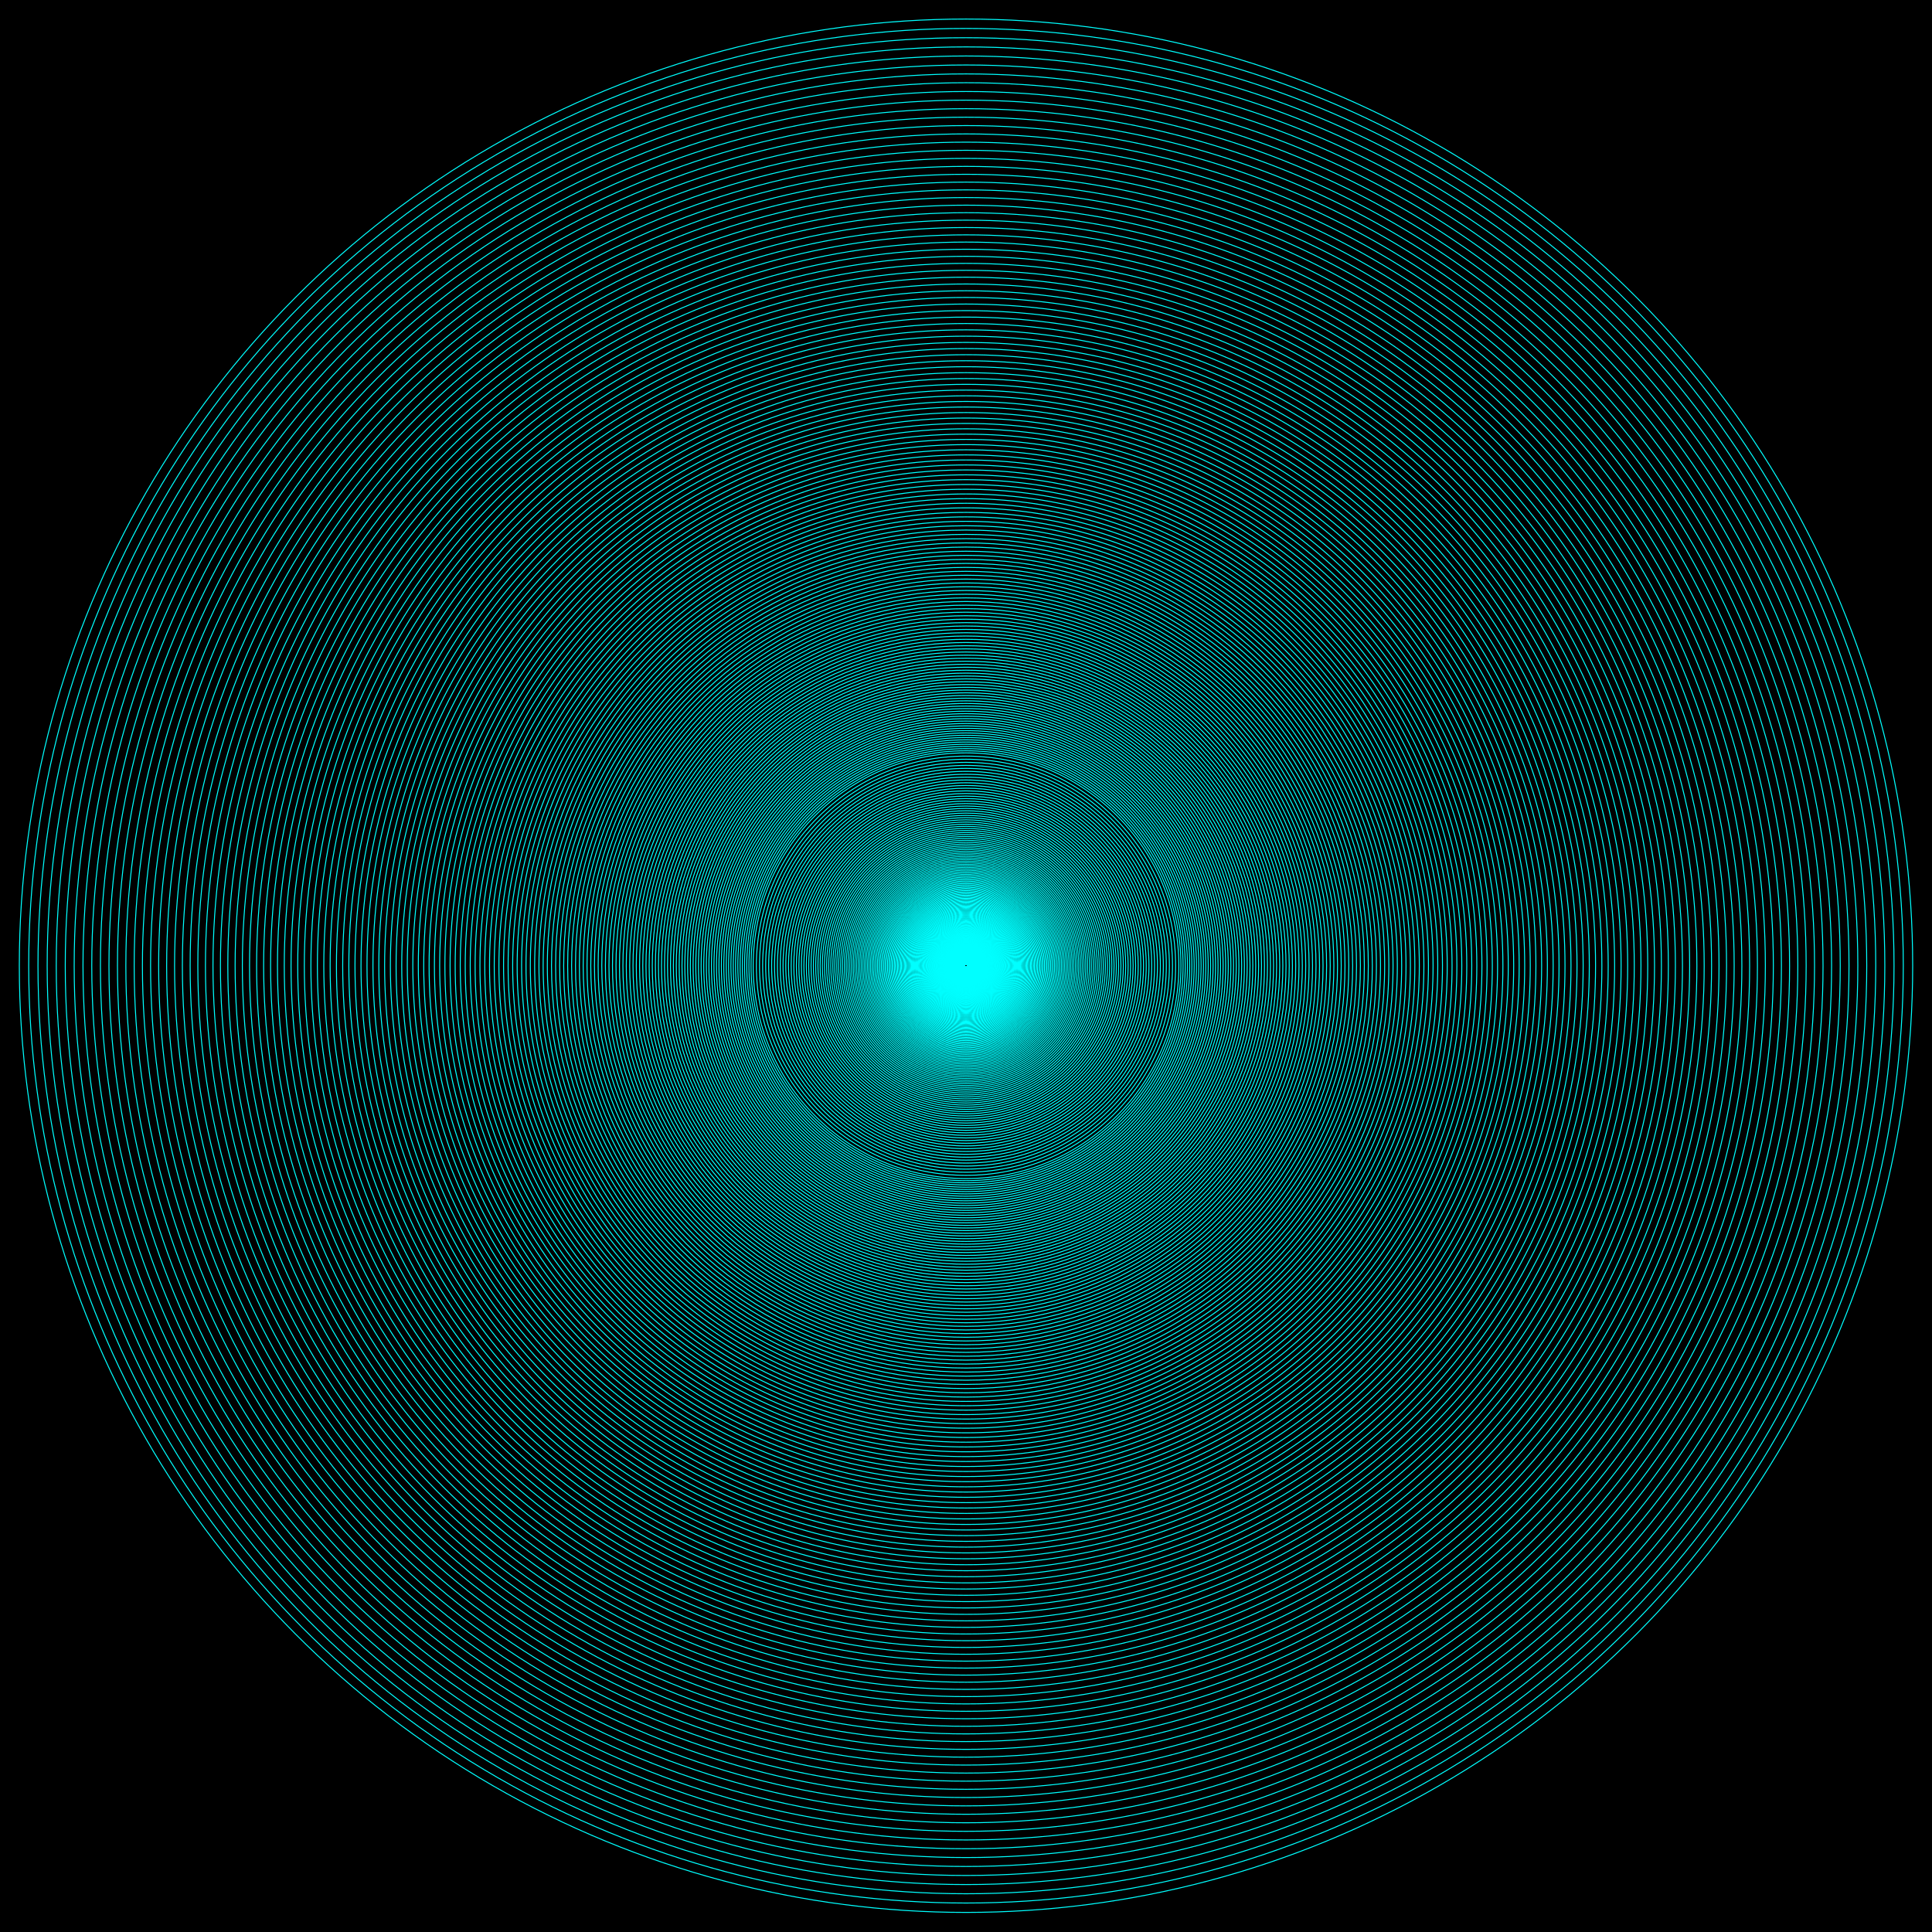 <svg xmlns="http://www.w3.org/2000/svg" viewBox="0 0 500 500"><defs><style>.cls-1{fill:none;stroke:aqua;stroke-miterlimit:10;stroke-width:0.25px;}</style></defs><g id="Layer_2" data-name="Layer 2"><rect x="0.5" y="0.5" width="499" height="499"/><path d="M499,1V499H1V1H499m1-1H0V500H500V0Z"/></g><g id="Layer_1" data-name="Layer 1"><circle class="cls-1" cx="250" cy="249.93" r="55.08"/><circle class="cls-1" cx="250" cy="249.93" r="54.25"/><circle class="cls-1" cx="250" cy="249.93" r="53.44"/><circle class="cls-1" cx="250" cy="249.93" r="52.63"/><circle class="cls-1" cx="250" cy="249.93" r="51.84"/><circle class="cls-1" cx="250" cy="249.93" r="51.07"/><circle class="cls-1" cx="250" cy="249.93" r="50.3"/><circle class="cls-1" cx="250" cy="249.93" r="49.55"/><circle class="cls-1" cx="250" cy="249.93" r="48.8"/><circle class="cls-1" cx="250" cy="249.93" r="48.07"/><circle class="cls-1" cx="250" cy="249.93" r="47.35"/><circle class="cls-1" cx="250" cy="249.93" r="46.64"/><circle class="cls-1" cx="250" cy="249.93" r="45.94"/><circle class="cls-1" cx="250" cy="249.93" r="45.25"/><circle class="cls-1" cx="250" cy="249.93" r="44.57"/><circle class="cls-1" cx="250" cy="249.93" r="43.9"/><circle class="cls-1" cx="250" cy="249.93" r="43.25"/><circle class="cls-1" cx="250" cy="249.93" r="42.6"/><circle class="cls-1" cx="250" cy="249.93" r="41.96"/><circle class="cls-1" cx="250" cy="249.93" r="41.33"/><circle class="cls-1" cx="250" cy="249.93" r="40.71"/><circle class="cls-1" cx="250" cy="249.93" r="40.1"/><circle class="cls-1" cx="250" cy="249.93" r="39.5"/><circle class="cls-1" cx="250" cy="249.93" r="38.9"/><circle class="cls-1" cx="250" cy="249.93" r="38.32"/><circle class="cls-1" cx="250" cy="249.93" r="37.75"/><circle class="cls-1" cx="250" cy="249.93" r="37.18"/><circle class="cls-1" cx="250" cy="249.93" r="36.62"/><circle class="cls-1" cx="250" cy="249.93" r="36.07"/><circle class="cls-1" cx="250" cy="249.93" r="35.53"/><circle class="cls-1" cx="250" cy="249.93" r="35"/><circle class="cls-1" cx="250" cy="249.93" r="34.47"/><circle class="cls-1" cx="250" cy="249.93" r="33.96"/><circle class="cls-1" cx="250" cy="249.93" r="33.45"/><circle class="cls-1" cx="250" cy="249.93" r="32.95"/><circle class="cls-1" cx="250" cy="249.93" r="32.45"/><circle class="cls-1" cx="250" cy="249.93" r="31.96"/><circle class="cls-1" cx="250" cy="249.93" r="31.48"/><circle class="cls-1" cx="250" cy="249.93" r="31.01"/><circle class="cls-1" cx="250" cy="249.93" r="30.55"/><circle class="cls-1" cx="250" cy="249.93" r="30.09"/><circle class="cls-1" cx="250" cy="249.93" r="29.64"/><circle class="cls-1" cx="250" cy="249.93" r="29.19"/><circle class="cls-1" cx="250" cy="249.93" r="28.76"/><circle class="cls-1" cx="250" cy="249.93" r="28.32"/><circle class="cls-1" cx="250" cy="249.93" r="27.9"/><circle class="cls-1" cx="250" cy="249.93" r="27.48"/><circle class="cls-1" cx="250" cy="249.93" r="27.07"/><circle class="cls-1" cx="250" cy="249.93" r="26.66"/><circle class="cls-1" cx="250" cy="249.93" r="26.26"/><circle class="cls-1" cx="250" cy="249.93" r="25.87"/><circle class="cls-1" cx="250" cy="249.93" r="25.48"/><circle class="cls-1" cx="250" cy="249.93" r="25.1"/><circle class="cls-1" cx="250" cy="249.93" r="24.72"/><circle class="cls-1" cx="250" cy="249.93" r="24.35"/><circle class="cls-1" cx="250" cy="249.93" r="23.99"/><circle class="cls-1" cx="250" cy="249.93" r="23.63"/><circle class="cls-1" cx="250" cy="249.93" r="23.27"/><circle class="cls-1" cx="250" cy="249.93" r="22.92"/><circle class="cls-1" cx="250" cy="249.93" r="22.58"/><circle class="cls-1" cx="250" cy="249.93" r="22.24"/><circle class="cls-1" cx="250" cy="249.93" r="21.91"/><circle class="cls-1" cx="250" cy="249.93" r="21.58"/><circle class="cls-1" cx="250" cy="249.93" r="21.25"/><circle class="cls-1" cx="250" cy="249.93" r="20.94"/><circle class="cls-1" cx="250" cy="249.93" r="20.62"/><circle class="cls-1" cx="250" cy="249.93" r="20.31"/><circle class="cls-1" cx="250" cy="249.93" r="20.01"/><circle class="cls-1" cx="250" cy="249.93" r="19.71"/><circle class="cls-1" cx="250" cy="249.93" r="19.41"/><circle class="cls-1" cx="250" cy="249.93" r="19.12"/><circle class="cls-1" cx="250" cy="249.93" r="18.83"/><circle class="cls-1" cx="250" cy="249.93" r="18.55"/><circle class="cls-1" cx="250" cy="249.93" r="18.27"/><circle class="cls-1" cx="250" cy="249.93" r="18"/><circle class="cls-1" cx="250" cy="249.93" r="17.73"/><circle class="cls-1" cx="250" cy="249.93" r="17.46"/><circle class="cls-1" cx="250" cy="249.93" r="17.2"/><circle class="cls-1" cx="250" cy="249.93" r="16.94"/><circle class="cls-1" cx="250" cy="249.93" r="16.69"/><circle class="cls-1" cx="250" cy="249.93" r="16.44"/><circle class="cls-1" cx="250" cy="249.93" r="16.19"/><circle class="cls-1" cx="250" cy="249.93" r="15.95"/><circle class="cls-1" cx="250" cy="249.93" r="15.71"/><circle class="cls-1" cx="250" cy="249.93" r="15.47"/><circle class="cls-1" cx="250" cy="249.93" r="15.24"/><circle class="cls-1" cx="250" cy="249.93" r="15.01"/><circle class="cls-1" cx="250" cy="249.93" r="14.79"/><circle class="cls-1" cx="250" cy="249.93" r="14.57"/><circle class="cls-1" cx="250" cy="249.93" r="14.35"/><circle class="cls-1" cx="250" cy="249.93" r="14.13"/><circle class="cls-1" cx="250" cy="249.93" r="13.92"/><circle class="cls-1" cx="250" cy="249.93" r="13.71"/><circle class="cls-1" cx="250" cy="249.93" r="13.51"/><circle class="cls-1" cx="250" cy="249.93" r="13.3"/><circle class="cls-1" cx="250" cy="249.93" r="13.1"/><circle class="cls-1" cx="250" cy="249.93" r="12.91"/><circle class="cls-1" cx="250" cy="249.93" r="12.71"/><circle class="cls-1" cx="250" cy="249.93" r="12.52"/><circle class="cls-1" cx="250" cy="249.93" r="12.34"/><circle class="cls-1" cx="250" cy="249.93" r="12.15"/><circle class="cls-1" cx="250" cy="249.93" r="11.97"/><circle class="cls-1" cx="250" cy="249.93" r="11.79"/><circle class="cls-1" cx="250" cy="249.93" r="11.61"/><circle class="cls-1" cx="250" cy="249.93" r="11.44"/><circle class="cls-1" cx="250" cy="249.93" r="11.27"/><circle class="cls-1" cx="250" cy="249.93" r="11.1"/><circle class="cls-1" cx="250" cy="249.93" r="10.93"/><circle class="cls-1" cx="250" cy="249.93" r="10.77"/><circle class="cls-1" cx="250" cy="249.93" r="10.6"/><circle class="cls-1" cx="250" cy="249.93" r="10.45"/><circle class="cls-1" cx="250" cy="249.93" r="10.29"/><circle class="cls-1" cx="250" cy="249.93" r="10.13"/><circle class="cls-1" cx="250" cy="249.93" r="9.98"/><circle class="cls-1" cx="250" cy="249.93" r="9.83"/><circle class="cls-1" cx="250" cy="249.93" r="9.69"/><circle class="cls-1" cx="250" cy="249.93" r="9.54"/><circle class="cls-1" cx="250" cy="249.93" r="9.4"/><circle class="cls-1" cx="250" cy="249.93" r="9.26"/><circle class="cls-1" cx="250" cy="249.93" r="9.12"/><circle class="cls-1" cx="250" cy="249.93" r="8.98"/><circle class="cls-1" cx="250" cy="249.93" r="8.85"/><circle class="cls-1" cx="250" cy="249.93" r="8.71"/><circle class="cls-1" cx="250" cy="249.93" r="8.58"/><circle class="cls-1" cx="250" cy="249.93" r="8.45"/><circle class="cls-1" cx="250" cy="249.93" r="8.33"/><circle class="cls-1" cx="250" cy="249.93" r="8.2"/><circle class="cls-1" cx="250" cy="249.93" r="8.08"/><circle class="cls-1" cx="250" cy="249.93" r="7.96"/><circle class="cls-1" cx="250" cy="249.93" r="7.84"/><circle class="cls-1" cx="250" cy="249.93" r="7.72"/><circle class="cls-1" cx="250" cy="249.93" r="7.61"/><circle class="cls-1" cx="250" cy="249.93" r="7.49"/><circle class="cls-1" cx="250" cy="249.93" r="7.38"/><circle class="cls-1" cx="250" cy="249.93" r="7.27"/><circle class="cls-1" cx="250" cy="249.93" r="7.16"/><circle class="cls-1" cx="250" cy="249.93" r="7.05"/><circle class="cls-1" cx="250" cy="249.93" r="6.95"/><circle class="cls-1" cx="250" cy="249.93" r="6.84"/><circle class="cls-1" cx="250" cy="249.93" r="6.74"/><circle class="cls-1" cx="250" cy="249.93" r="6.64"/><circle class="cls-1" cx="250" cy="249.93" r="6.54"/><circle class="cls-1" cx="250" cy="249.93" r="6.44"/><circle class="cls-1" cx="250" cy="249.93" r="6.34"/><circle class="cls-1" cx="250" cy="249.93" r="6.25"/><circle class="cls-1" cx="250" cy="249.93" r="6.15"/><circle class="cls-1" cx="250" cy="249.93" r="6.06"/><circle class="cls-1" cx="250" cy="249.93" r="5.97"/><circle class="cls-1" cx="250" cy="249.93" r="5.88"/><circle class="cls-1" cx="250" cy="249.93" r="5.79"/><circle class="cls-1" cx="250" cy="249.93" r="5.71"/><circle class="cls-1" cx="250" cy="249.93" r="5.62"/><circle class="cls-1" cx="250" cy="249.93" r="5.54"/><circle class="cls-1" cx="250" cy="249.93" r="5.45"/><circle class="cls-1" cx="250" cy="249.93" r="5.37"/><circle class="cls-1" cx="250" cy="249.93" r="5.29"/><circle class="cls-1" cx="250" cy="249.93" r="5.21"/><circle class="cls-1" cx="250" cy="249.93" r="5.13"/><circle class="cls-1" cx="250" cy="249.93" r="5.06"/><circle class="cls-1" cx="250" cy="249.93" r="4.98"/><circle class="cls-1" cx="250" cy="249.93" r="4.91"/><circle class="cls-1" cx="250" cy="249.93" r="4.83"/><circle class="cls-1" cx="250" cy="249.93" r="4.76"/><circle class="cls-1" cx="250" cy="249.93" r="4.69"/><circle class="cls-1" cx="250" cy="249.93" r="4.62"/><circle class="cls-1" cx="250" cy="249.93" r="4.55"/><circle class="cls-1" cx="250" cy="249.93" r="4.48"/><circle class="cls-1" cx="250" cy="249.93" r="4.41"/><circle class="cls-1" cx="250" cy="249.93" r="4.35"/><circle class="cls-1" cx="250" cy="249.93" r="4.28"/><circle class="cls-1" cx="250" cy="249.93" r="4.22"/><circle class="cls-1" cx="250" cy="249.93" r="4.15"/><circle class="cls-1" cx="250" cy="249.93" r="4.09"/><circle class="cls-1" cx="250" cy="249.93" r="4.03"/><circle class="cls-1" cx="250" cy="249.93" r="3.97"/><circle class="cls-1" cx="250" cy="249.93" r="3.91"/><circle class="cls-1" cx="250" cy="249.93" r="3.85"/><circle class="cls-1" cx="250" cy="249.93" r="3.79"/><circle class="cls-1" cx="250" cy="249.93" r="3.74"/><circle class="cls-1" cx="250" cy="249.93" r="3.68"/><circle class="cls-1" cx="250" cy="249.93" r="3.63"/><circle class="cls-1" cx="250" cy="249.93" r="3.57"/><circle class="cls-1" cx="250" cy="249.93" r="3.52"/><circle class="cls-1" cx="250" cy="249.93" r="3.47"/><circle class="cls-1" cx="250" cy="249.93" r="3.41"/><circle class="cls-1" cx="250" cy="249.93" r="3.36"/><circle class="cls-1" cx="250" cy="249.93" r="3.31"/><circle class="cls-1" cx="250" cy="249.93" r="3.26"/><circle class="cls-1" cx="250" cy="249.93" r="3.21"/><circle class="cls-1" cx="250" cy="249.93" r="3.17"/><circle class="cls-1" cx="250" cy="249.93" r="3.12"/><circle class="cls-1" cx="250" cy="249.93" r="3.07"/><circle class="cls-1" cx="250" cy="249.93" r="3.02"/><circle class="cls-1" cx="250" cy="249.93" r="2.98"/><circle class="cls-1" cx="250" cy="249.93" r="2.93"/><circle class="cls-1" cx="250" cy="249.93" r="2.89"/><circle class="cls-1" cx="250" cy="249.93" r="2.85"/><circle class="cls-1" cx="250" cy="249.93" r="2.8"/><circle class="cls-1" cx="250" cy="249.93" r="2.76"/><circle class="cls-1" cx="250" cy="249.93" r="2.72"/><circle class="cls-1" cx="250" cy="249.93" r="2.68"/><circle class="cls-1" cx="250" cy="249.93" r="2.64"/><circle class="cls-1" cx="250" cy="249.93" r="2.6"/><circle class="cls-1" cx="250" cy="249.93" r="2.56"/><circle class="cls-1" cx="250" cy="249.93" r="2.52"/><circle class="cls-1" cx="250" cy="249.93" r="2.49"/><circle class="cls-1" cx="250" cy="249.93" r="2.45"/><circle class="cls-1" cx="250" cy="249.93" r="2.41"/><circle class="cls-1" cx="250" cy="249.93" r="2.38"/><circle class="cls-1" cx="250" cy="249.93" r="2.34"/><circle class="cls-1" cx="250" cy="249.93" r="2.3"/><circle class="cls-1" cx="250" cy="249.93" r="2.27"/><circle class="cls-1" cx="250" cy="249.93" r="2.24"/><circle class="cls-1" cx="250" cy="249.93" r="2.2"/><circle class="cls-1" cx="250" cy="249.93" r="2.17"/><circle class="cls-1" cx="250" cy="249.93" r="2.14"/><circle class="cls-1" cx="250" cy="249.93" r="2.1"/><circle class="cls-1" cx="250" cy="249.93" r="2.07"/><circle class="cls-1" cx="250" cy="249.93" r="2.04"/><circle class="cls-1" cx="250" cy="249.93" r="2.01"/><circle class="cls-1" cx="250" cy="249.93" r="1.98"/><circle class="cls-1" cx="250" cy="249.93" r="1.95"/><circle class="cls-1" cx="250" cy="249.93" r="1.92"/><circle class="cls-1" cx="250" cy="249.93" r="1.89"/><circle class="cls-1" cx="250" cy="249.93" r="1.86"/><circle class="cls-1" cx="250" cy="249.93" r="1.84"/><circle class="cls-1" cx="250" cy="249.93" r="1.81"/><circle class="cls-1" cx="250" cy="249.93" r="1.78"/><circle class="cls-1" cx="250" cy="249.93" r="1.76"/><circle class="cls-1" cx="250" cy="249.93" r="1.73"/><circle class="cls-1" cx="250" cy="249.93" r="1.7"/><circle class="cls-1" cx="250" cy="249.93" r="1.68"/><circle class="cls-1" cx="250" cy="249.93" r="1.65"/><circle class="cls-1" cx="250" cy="249.93" r="1.63"/><circle class="cls-1" cx="250" cy="249.93" r="1.6"/><circle class="cls-1" cx="250" cy="249.93" r="1.58"/><circle class="cls-1" cx="250" cy="249.93" r="1.56"/><circle class="cls-1" cx="250" cy="249.93" r="1.53"/><circle class="cls-1" cx="250" cy="249.93" r="1.51"/><circle class="cls-1" cx="250" cy="249.93" r="1.49"/><circle class="cls-1" cx="250" cy="249.93" r="1.46"/><circle class="cls-1" cx="250" cy="249.93" r="1.44"/><circle class="cls-1" cx="250" cy="249.93" r="1.42"/><circle class="cls-1" cx="250" cy="249.93" r="1.4"/><circle class="cls-1" cx="250" cy="249.93" r="1.38"/><circle class="cls-1" cx="250" cy="249.93" r="1.36"/><circle class="cls-1" cx="250" cy="249.93" r="1.34"/><circle class="cls-1" cx="250" cy="249.93" r="1.32"/><circle class="cls-1" cx="250" cy="249.93" r="1.3"/><circle class="cls-1" cx="250" cy="249.93" r="1.28"/><circle class="cls-1" cx="250" cy="249.93" r="1.26"/><circle class="cls-1" cx="250" cy="249.93" r="1.24"/><circle class="cls-1" cx="250" cy="249.93" r="1.22"/><circle class="cls-1" cx="250" cy="249.93" r="1.2"/><circle class="cls-1" cx="250" cy="249.93" r="1.19"/><circle class="cls-1" cx="250" cy="249.93" r="1.17"/><circle class="cls-1" cx="250" cy="249.93" r="1.15"/><circle class="cls-1" cx="250" cy="249.93" r="1.13"/><circle class="cls-1" cx="250" cy="249.93" r="1.12"/><circle class="cls-1" cx="250" cy="249.93" r="1.1"/><circle class="cls-1" cx="250" cy="249.93" r="1.08"/><circle class="cls-1" cx="250" cy="249.93" r="1.07"/><circle class="cls-1" cx="250" cy="249.93" r="1.05"/><circle class="cls-1" cx="250" cy="249.93" r="1.03"/><circle class="cls-1" cx="250" cy="249.93" r="1.02"/><circle class="cls-1" cx="250" cy="249.93" r="1"/><circle class="cls-1" cx="250" cy="249.93" r="0.99"/><circle class="cls-1" cx="250" cy="249.93" r="0.97"/><circle class="cls-1" cx="250" cy="249.93" r="0.96"/><circle class="cls-1" cx="250" cy="249.93" r="0.94"/><circle class="cls-1" cx="250" cy="249.93" r="0.93"/><circle class="cls-1" cx="250" cy="249.93" r="0.92"/><circle class="cls-1" cx="250" cy="249.93" r="0.9"/><circle class="cls-1" cx="250" cy="249.93" r="0.89"/><circle class="cls-1" cx="250" cy="249.93" r="0.88"/><circle class="cls-1" cx="250" cy="249.93" r="0.86"/><circle class="cls-1" cx="250" cy="249.93" r="0.85"/><circle class="cls-1" cx="250" cy="249.93" r="0.84"/><circle class="cls-1" cx="250" cy="249.93" r="0.82"/><circle class="cls-1" cx="250" cy="249.93" r="0.81"/><circle class="cls-1" cx="250" cy="249.93" r="0.8"/><circle class="cls-1" cx="250" cy="249.93" r="0.79"/><circle class="cls-1" cx="250" cy="249.93" r="0.78"/><circle class="cls-1" cx="250" cy="249.93" r="0.76"/><circle class="cls-1" cx="250" cy="249.93" r="0.75"/><circle class="cls-1" cx="250" cy="249.93" r="0.74"/><circle class="cls-1" cx="250" cy="249.93" r="0.73"/><circle class="cls-1" cx="250" cy="249.93" r="0.72"/><circle class="cls-1" cx="250" cy="249.93" r="0.71"/><circle class="cls-1" cx="250" cy="249.93" r="0.7"/><circle class="cls-1" cx="250" cy="249.93" r="0.69"/><circle class="cls-1" cx="250" cy="249.93" r="0.68"/><circle class="cls-1" cx="250" cy="249.93" r="0.67"/><circle class="cls-1" cx="250" cy="249.93" r="0.66"/><circle class="cls-1" cx="250" cy="249.93" r="0.65"/><circle class="cls-1" cx="250" cy="249.93" r="0.64"/><circle class="cls-1" cx="250" cy="249.93" r="0.63"/><circle class="cls-1" cx="250" cy="249.93" r="0.62"/><circle class="cls-1" cx="250" cy="249.93" r="0.61"/><circle class="cls-1" cx="250" cy="249.93" r="0.6"/><circle class="cls-1" cx="250" cy="249.93" r="0.59"/><circle class="cls-1" cx="250" cy="249.93" r="0.58"/><circle class="cls-1" cx="250" cy="249.93" r="0.57"/><circle class="cls-1" cx="250" cy="249.93" r="0.57"/><circle class="cls-1" cx="250" cy="249.93" r="0.56"/><circle class="cls-1" cx="250" cy="249.93" r="0.55"/><circle class="cls-1" cx="250" cy="249.93" r="0.54"/><circle class="cls-1" cx="250" cy="249.93" r="0.53"/><circle class="cls-1" cx="250" cy="249.93" r="0.52"/><circle class="cls-1" cx="250" cy="249.93" r="0.52"/><circle class="cls-1" cx="250" cy="249.93" r="0.51"/><circle class="cls-1" cx="250" cy="249.93" r="0.5"/><circle class="cls-1" cx="250" cy="249.93" r="0.49"/><circle class="cls-1" cx="250" cy="249.93" r="0.49"/><circle class="cls-1" cx="250" cy="249.93" r="0.48"/><circle class="cls-1" cx="250" cy="249.93" r="0.47"/><circle class="cls-1" cx="250" cy="249.93" r="0.46"/><circle class="cls-1" cx="250" cy="249.93" r="0.46"/><circle class="cls-1" cx="250" cy="249.93" r="0.45"/><circle class="cls-1" cx="250" cy="249.93" r="0.44"/><circle class="cls-1" cx="250" cy="249.93" r="0.44"/><circle class="cls-1" cx="250" cy="249.93" r="0.43"/><circle class="cls-1" cx="250" cy="249.93" r="0.42"/><circle class="cls-1" cx="250" cy="249.93" r="0.42"/><circle class="cls-1" cx="250" cy="249.93" r="0.41"/><circle class="cls-1" cx="250" cy="249.93" r="0.41"/><circle class="cls-1" cx="250" cy="249.93" r="0.4"/><circle class="cls-1" cx="250" cy="249.93" r="0.39"/><circle class="cls-1" cx="250" cy="249.93" r="0.39"/><circle class="cls-1" cx="250" cy="249.93" r="0.38"/><circle class="cls-1" cx="250" cy="249.93" r="0.38"/><circle class="cls-1" cx="250" cy="249.93" r="0.37"/><circle class="cls-1" cx="250" cy="249.93" r="0.36"/><circle class="cls-1" cx="250" cy="249.93" r="0.36"/><circle class="cls-1" cx="250" cy="249.93" r="0.35"/><circle class="cls-1" cx="250" cy="249.93" r="0.35"/><circle class="cls-1" cx="250" cy="249.93" r="0.34"/><circle class="cls-1" cx="250" cy="249.93" r="55.63"/><circle class="cls-1" cx="250" cy="249.93" r="56.18"/><circle class="cls-1" cx="250" cy="249.93" r="56.74"/><circle class="cls-1" cx="250" cy="249.93" r="57.31"/><circle class="cls-1" cx="250" cy="249.93" r="57.89"/><circle class="cls-1" cx="250" cy="249.93" r="58.46"/><circle class="cls-1" cx="250" cy="249.93" r="59.05"/><circle class="cls-1" cx="250" cy="249.93" r="59.64"/><circle class="cls-1" cx="250" cy="249.93" r="60.24"/><circle class="cls-1" cx="250" cy="249.93" r="60.84"/><circle class="cls-1" cx="250" cy="249.93" r="61.45"/><circle class="cls-1" cx="250" cy="249.93" r="62.06"/><circle class="cls-1" cx="250" cy="249.93" r="62.68"/><circle class="cls-1" cx="250" cy="249.93" r="63.31"/><circle class="cls-1" cx="250" cy="249.93" r="63.94"/><circle class="cls-1" cx="250" cy="249.93" r="64.58"/><circle class="cls-1" cx="250" cy="249.93" r="65.23"/><circle class="cls-1" cx="250" cy="249.93" r="65.88"/><circle class="cls-1" cx="250" cy="249.93" r="66.54"/><circle class="cls-1" cx="250" cy="249.93" r="67.2"/><circle class="cls-1" cx="250" cy="249.93" r="67.87"/><circle class="cls-1" cx="250" cy="249.93" r="68.55"/><circle class="cls-1" cx="250" cy="249.93" r="69.24"/><circle class="cls-1" cx="250" cy="249.93" r="69.93"/><circle class="cls-1" cx="250" cy="249.93" r="70.63"/><circle class="cls-1" cx="250" cy="249.93" r="71.34"/><circle class="cls-1" cx="250" cy="249.93" r="72.05"/><circle class="cls-1" cx="250" cy="249.93" r="72.77"/><circle class="cls-1" cx="250" cy="249.93" r="73.5"/><circle class="cls-1" cx="250" cy="249.93" r="74.23"/><circle class="cls-1" cx="250" cy="249.93" r="74.98"/><circle class="cls-1" cx="250" cy="249.93" r="75.73"/><circle class="cls-1" cx="250" cy="249.93" r="76.48"/><circle class="cls-1" cx="250" cy="249.93" r="77.25"/><circle class="cls-1" cx="250" cy="249.93" r="78.02"/><circle class="cls-1" cx="250" cy="249.93" r="78.8"/><circle class="cls-1" cx="250" cy="249.93" r="79.59"/><circle class="cls-1" cx="250" cy="249.93" r="80.38"/><circle class="cls-1" cx="250" cy="249.93" r="81.19"/><circle class="cls-1" cx="250" cy="249.93" r="82"/><circle class="cls-1" cx="250" cy="249.93" r="82.82"/><circle class="cls-1" cx="250" cy="249.93" r="83.65"/><circle class="cls-1" cx="250" cy="249.93" r="84.48"/><circle class="cls-1" cx="250" cy="249.93" r="85.33"/><circle class="cls-1" cx="250" cy="249.93" r="86.18"/><circle class="cls-1" cx="250" cy="249.93" r="87.04"/><circle class="cls-1" cx="250" cy="249.93" r="87.92"/><circle class="cls-1" cx="250" cy="249.93" r="88.79"/><circle class="cls-1" cx="250" cy="249.93" r="89.68"/><circle class="cls-1" cx="250" cy="249.93" r="90.58"/><circle class="cls-1" cx="250" cy="249.93" r="91.49"/><circle class="cls-1" cx="250" cy="249.93" r="92.4"/><circle class="cls-1" cx="250" cy="249.93" r="93.32"/><circle class="cls-1" cx="250" cy="249.93" r="94.26"/><circle class="cls-1" cx="250" cy="249.93" r="95.2"/><circle class="cls-1" cx="250" cy="249.93" r="96.15"/><circle class="cls-1" cx="250" cy="249.93" r="97.11"/><circle class="cls-1" cx="250" cy="249.93" r="98.08"/><circle class="cls-1" cx="250" cy="249.93" r="99.07"/><circle class="cls-1" cx="250" cy="249.93" r="100.06"/><circle class="cls-1" cx="250" cy="249.93" r="101.06"/><circle class="cls-1" cx="250" cy="249.93" r="102.07"/><circle class="cls-1" cx="250" cy="249.93" r="103.09"/><circle class="cls-1" cx="250" cy="249.93" r="104.12"/><circle class="cls-1" cx="250" cy="249.93" r="105.16"/><circle class="cls-1" cx="250" cy="249.93" r="106.21"/><circle class="cls-1" cx="250" cy="249.93" r="107.27"/><circle class="cls-1" cx="250" cy="249.93" r="108.35"/><circle class="cls-1" cx="250" cy="249.93" r="109.43"/><circle class="cls-1" cx="250" cy="249.93" r="110.52"/><circle class="cls-1" cx="250" cy="249.93" r="111.63"/><circle class="cls-1" cx="250" cy="249.93" r="112.75"/><circle class="cls-1" cx="250" cy="249.93" r="113.87"/><circle class="cls-1" cx="250" cy="249.93" r="115.01"/><circle class="cls-1" cx="250" cy="249.93" r="116.16"/><circle class="cls-1" cx="250" cy="249.93" r="117.32"/><circle class="cls-1" cx="250" cy="249.93" r="118.5"/><circle class="cls-1" cx="250" cy="249.93" r="119.68"/><circle class="cls-1" cx="250" cy="249.93" r="120.88"/><circle class="cls-1" cx="250" cy="249.93" r="122.09"/><circle class="cls-1" cx="250" cy="249.93" r="123.31"/><circle class="cls-1" cx="250" cy="249.93" r="124.54"/><circle class="cls-1" cx="250" cy="249.93" r="125.79"/><circle class="cls-1" cx="250" cy="249.93" r="127.04"/><circle class="cls-1" cx="250" cy="249.93" r="128.31"/><circle class="cls-1" cx="250" cy="249.93" r="129.6"/><circle class="cls-1" cx="250" cy="249.93" r="130.89"/><circle class="cls-1" cx="250" cy="249.93" r="132.2"/><circle class="cls-1" cx="250" cy="249.93" r="133.52"/><circle class="cls-1" cx="250" cy="249.93" r="134.86"/><circle class="cls-1" cx="250" cy="249.93" r="136.21"/><circle class="cls-1" cx="250" cy="249.93" r="137.57"/><circle class="cls-1" cx="250" cy="249.93" r="138.95"/><circle class="cls-1" cx="250" cy="249.93" r="140.34"/><circle class="cls-1" cx="250" cy="249.93" r="141.74"/><circle class="cls-1" cx="250" cy="249.93" r="143.16"/><circle class="cls-1" cx="250" cy="249.93" r="144.59"/><circle class="cls-1" cx="250" cy="249.93" r="146.03"/><circle class="cls-1" cx="250" cy="249.93" r="147.49"/><circle class="cls-1" cx="250" cy="249.93" r="148.97"/><circle class="cls-1" cx="250" cy="249.93" r="150.46"/><circle class="cls-1" cx="250" cy="249.93" r="151.96"/><circle class="cls-1" cx="250" cy="249.93" r="153.48"/><circle class="cls-1" cx="250" cy="249.93" r="155.02"/><circle class="cls-1" cx="250" cy="249.93" r="156.57"/><circle class="cls-1" cx="250" cy="249.93" r="158.13"/><circle class="cls-1" cx="250" cy="249.93" r="159.72"/><circle class="cls-1" cx="250" cy="249.93" r="161.31"/><circle class="cls-1" cx="250" cy="249.93" r="162.93"/><circle class="cls-1" cx="250" cy="249.93" r="164.56"/><circle class="cls-1" cx="250" cy="249.93" r="166.2"/><circle class="cls-1" cx="250" cy="249.93" r="167.86"/><circle class="cls-1" cx="250" cy="249.93" r="169.54"/><circle class="cls-1" cx="250" cy="249.93" r="171.24"/><circle class="cls-1" cx="250" cy="249.93" r="172.95"/><circle class="cls-1" cx="250" cy="249.93" r="174.68"/><circle class="cls-1" cx="250" cy="249.93" r="176.43"/><circle class="cls-1" cx="250" cy="249.93" r="178.19"/><circle class="cls-1" cx="250" cy="249.93" r="179.97"/><circle class="cls-1" cx="250" cy="249.93" r="181.77"/><circle class="cls-1" cx="250" cy="249.93" r="183.59"/><circle class="cls-1" cx="250" cy="249.93" r="185.42"/><circle class="cls-1" cx="250" cy="249.93" r="187.28"/><circle class="cls-1" cx="250" cy="249.93" r="189.15"/><circle class="cls-1" cx="250" cy="249.93" r="191.04"/><circle class="cls-1" cx="250" cy="249.93" r="192.95"/><circle class="cls-1" cx="250" cy="249.93" r="194.88"/><circle class="cls-1" cx="250" cy="249.93" r="196.83"/><circle class="cls-1" cx="250" cy="249.93" r="198.8"/><circle class="cls-1" cx="250" cy="249.93" r="200.79"/><circle class="cls-1" cx="250" cy="249.93" r="202.8"/><circle class="cls-1" cx="250" cy="249.93" r="204.82"/><circle class="cls-1" cx="250" cy="249.93" r="206.87"/><circle class="cls-1" cx="250" cy="249.93" r="208.94"/><circle class="cls-1" cx="250" cy="249.93" r="211.03"/><circle class="cls-1" cx="250" cy="249.93" r="213.14"/><circle class="cls-1" cx="250" cy="249.93" r="215.27"/><circle class="cls-1" cx="250" cy="249.93" r="217.43"/><circle class="cls-1" cx="250" cy="249.93" r="219.6"/><circle class="cls-1" cx="250" cy="249.93" r="221.8"/><circle class="cls-1" cx="250" cy="249.93" r="224.01"/><circle class="cls-1" cx="250" cy="249.93" r="226.25"/><circle class="cls-1" cx="250" cy="249.93" r="228.52"/><circle class="cls-1" cx="250" cy="249.93" r="230.8"/><circle class="cls-1" cx="250" cy="249.93" r="233.11"/><circle class="cls-1" cx="250" cy="249.93" r="235.44"/><circle class="cls-1" cx="250" cy="249.93" r="237.79"/><circle class="cls-1" cx="250" cy="249.93" r="240.17"/><circle class="cls-1" cx="250" cy="249.93" r="242.57"/><circle class="cls-1" cx="250" cy="249.93" r="245"/></g></svg>